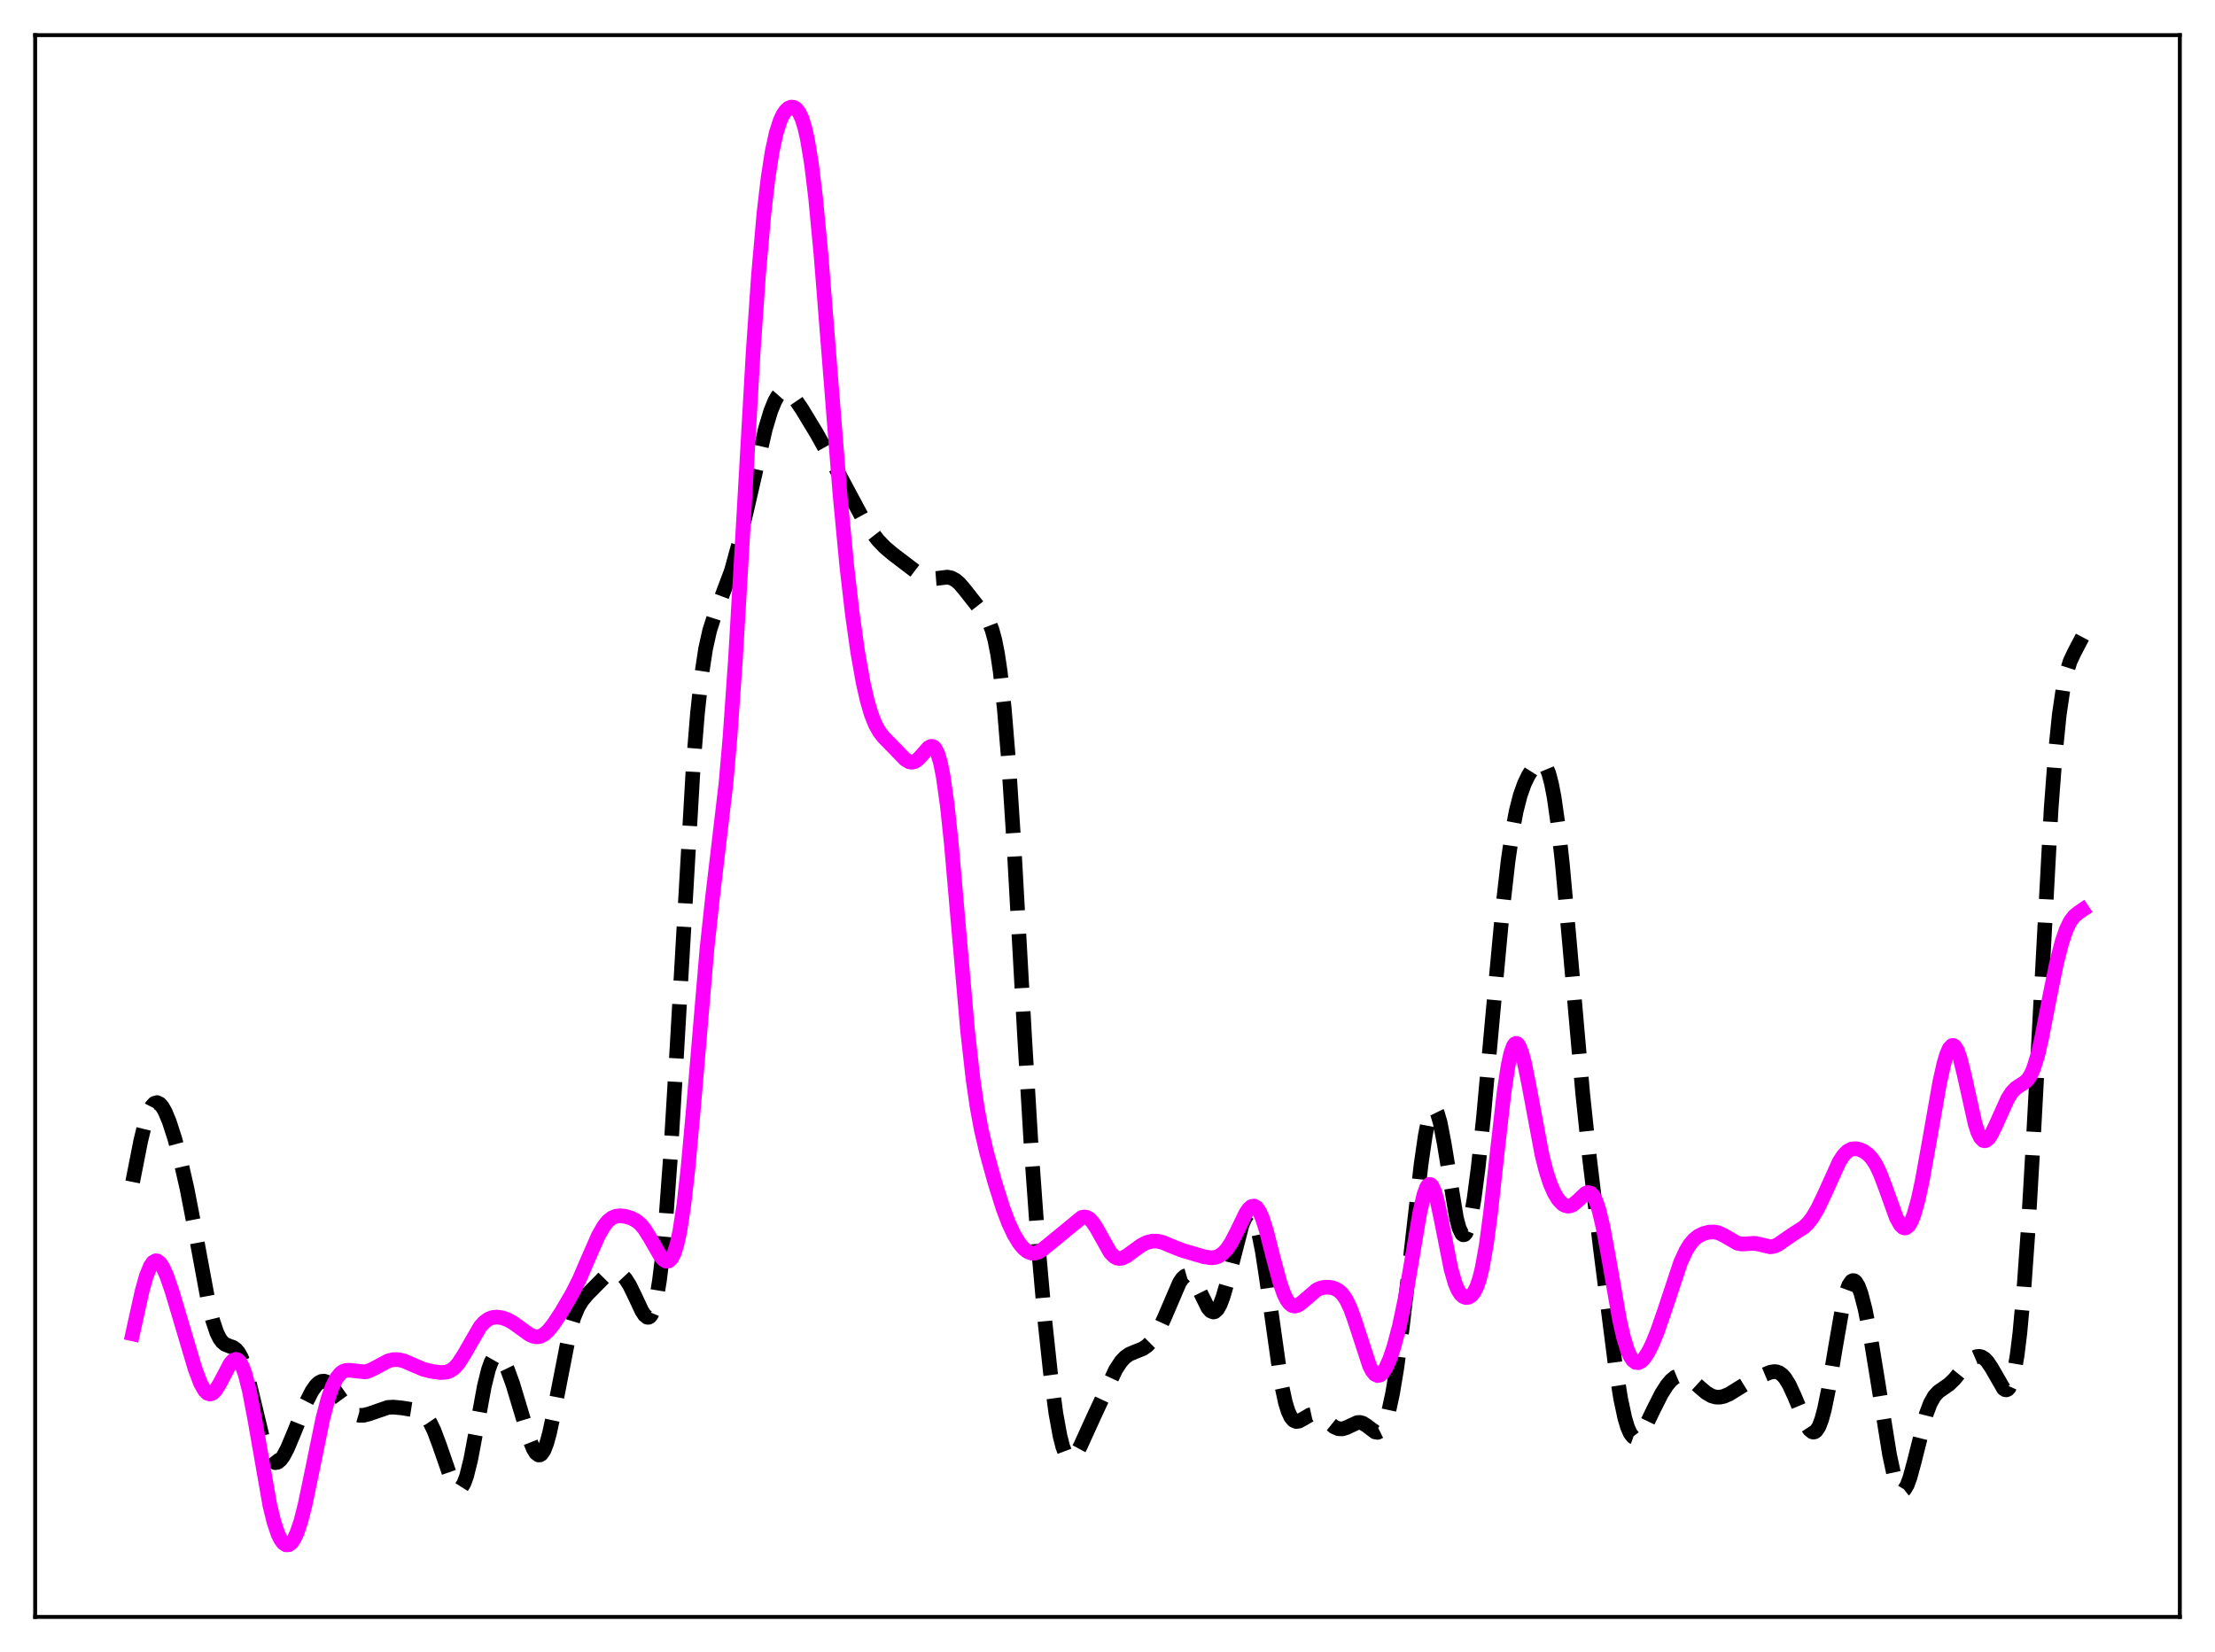 <?xml version="1.0" encoding="utf-8" standalone="no"?>
<!DOCTYPE svg PUBLIC "-//W3C//DTD SVG 1.1//EN"
  "http://www.w3.org/Graphics/SVG/1.1/DTD/svg11.dtd">
<svg xmlns:xlink="http://www.w3.org/1999/xlink" width="453.6pt" height="338.4pt" viewBox="0 0 453.6 338.4" xmlns="http://www.w3.org/2000/svg" version="1.1">
 <defs>
  <style type="text/css">*{stroke-linejoin: round; stroke-linecap: butt}</style>
 </defs>
 <g id="figure_1">
  <g id="patch_1">
   <path d="M 0 338.4 
L 453.6 338.4 
L 453.6 0 
L 0 0 
z
" style="fill: #ffffff"/>
  </g>
  <g id="axes_1">
   <g id="patch_2">
    <path d="M 7.2 331.2 
L 446.4 331.2 
L 446.4 7.2 
L 7.2 7.2 
z
" style="fill: #ffffff"/>
   </g>
   <g id="matplotlib.axis_1"/>
   <g id="matplotlib.axis_2"/>
   <g id="line2d_1">
    <path d="M 27.164 242.107 
L 28.832 233.626 
L 29.666 230.229 
L 30.5 227.73 
L 31.056 226.633 
L 31.612 226.009 
L 32.168 225.844 
L 32.725 226.112 
L 33.281 226.767 
L 33.837 227.76 
L 34.671 229.771 
L 35.783 233.203 
L 36.895 237.324 
L 38.285 243.423 
L 39.676 250.593 
L 42.734 267.114 
L 43.568 270.504 
L 44.402 272.988 
L 44.959 274.125 
L 45.515 274.886 
L 46.071 275.345 
L 46.905 275.692 
L 47.739 275.996 
L 48.295 276.382 
L 48.851 277.038 
L 49.407 278.036 
L 49.963 279.413 
L 50.797 282.165 
L 51.91 286.775 
L 53.856 294.909 
L 54.69 297.424 
L 55.246 298.587 
L 55.802 299.311 
L 56.358 299.602 
L 56.914 299.49 
L 57.471 299.023 
L 58.027 298.258 
L 58.861 296.681 
L 60.251 293.371 
L 62.753 287.169 
L 63.866 284.977 
L 64.7 283.783 
L 65.256 283.254 
L 65.812 282.959 
L 66.368 282.905 
L 66.924 283.086 
L 67.48 283.482 
L 68.314 284.402 
L 69.705 286.401 
L 71.095 288.293 
L 71.929 289.125 
L 72.763 289.661 
L 73.597 289.906 
L 74.431 289.905 
L 75.543 289.629 
L 79.436 288.287 
L 80.548 288.224 
L 82.217 288.379 
L 85.553 288.91 
L 86.387 289.343 
L 87.221 290.121 
L 88.056 291.345 
L 88.89 293.058 
L 90.002 296.024 
L 92.504 303.233 
L 93.06 304.275 
L 93.616 304.872 
L 93.894 304.972 
L 94.172 304.926 
L 94.451 304.726 
L 95.007 303.847 
L 95.563 302.329 
L 96.397 298.961 
L 97.509 293.051 
L 99.177 283.969 
L 100.011 280.588 
L 100.568 279.02 
L 101.124 278.042 
L 101.68 277.636 
L 101.958 277.632 
L 102.514 277.978 
L 103.07 278.73 
L 103.904 280.448 
L 105.016 283.508 
L 106.685 289.051 
L 108.353 294.608 
L 109.187 296.715 
L 109.743 297.628 
L 110.299 298.031 
L 110.577 298.017 
L 110.855 297.849 
L 111.411 297.039 
L 111.967 295.604 
L 112.523 293.592 
L 113.358 289.699 
L 116.694 272.582 
L 117.528 269.808 
L 118.362 267.82 
L 119.197 266.429 
L 120.309 265.095 
L 123.923 261.435 
L 124.757 260.851 
L 125.592 260.548 
L 126.148 260.54 
L 126.704 260.704 
L 127.26 261.054 
L 128.094 261.941 
L 128.928 263.252 
L 130.04 265.53 
L 131.431 268.502 
L 131.987 269.366 
L 132.543 269.815 
L 132.821 269.83 
L 133.099 269.677 
L 133.377 269.335 
L 133.933 268.003 
L 134.489 265.695 
L 135.045 262.306 
L 135.601 257.771 
L 136.435 248.798 
L 137.269 237.376 
L 138.382 219.061 
L 141.996 156.402 
L 142.83 146.143 
L 143.665 138.372 
L 144.499 132.871 
L 145.333 129.138 
L 146.167 126.543 
L 149.782 116.914 
L 151.172 111.831 
L 152.84 104.83 
L 156.733 87.877 
L 157.845 84.182 
L 158.679 82.14 
L 159.235 81.175 
L 159.791 80.537 
L 160.347 80.212 
L 160.903 80.178 
L 161.459 80.4 
L 162.015 80.834 
L 162.85 81.783 
L 164.24 83.825 
L 167.298 88.879 
L 169.801 93.396 
L 176.474 105.832 
L 178.42 108.855 
L 179.81 110.645 
L 181.201 112.096 
L 182.869 113.504 
L 188.986 118.16 
L 189.82 118.463 
L 190.654 118.579 
L 191.766 118.491 
L 193.991 118.211 
L 194.825 118.381 
L 195.659 118.818 
L 196.493 119.535 
L 197.605 120.845 
L 200.942 125.089 
L 202.054 126.553 
L 202.61 127.592 
L 203.166 129.036 
L 203.722 131.065 
L 204.278 133.86 
L 204.834 137.589 
L 205.669 145.211 
L 206.503 155.397 
L 207.615 172.558 
L 209.839 212.644 
L 211.229 235.858 
L 212.62 255.179 
L 214.01 270.873 
L 215.122 281.231 
L 216.234 289.517 
L 217.068 294.104 
L 217.625 296.294 
L 218.181 297.775 
L 218.737 298.58 
L 219.015 298.749 
L 219.293 298.776 
L 219.849 298.464 
L 220.405 297.759 
L 221.239 296.224 
L 224.02 290.107 
L 228.468 280.565 
L 229.58 278.872 
L 230.415 277.988 
L 231.249 277.402 
L 232.361 276.924 
L 234.029 276.259 
L 234.863 275.698 
L 235.697 274.872 
L 236.532 273.735 
L 237.366 272.27 
L 238.478 269.857 
L 241.536 262.724 
L 242.092 261.9 
L 242.649 261.385 
L 243.205 261.223 
L 243.761 261.43 
L 244.317 261.991 
L 245.151 263.386 
L 247.375 267.898 
L 247.931 268.53 
L 248.488 268.747 
L 248.766 268.679 
L 249.322 268.173 
L 249.878 267.175 
L 250.434 265.725 
L 251.268 262.861 
L 254.326 251.003 
L 254.883 249.647 
L 255.439 248.809 
L 255.717 248.613 
L 255.995 248.577 
L 256.273 248.712 
L 256.551 249.024 
L 257.107 250.193 
L 257.663 252.096 
L 258.497 256.252 
L 259.331 261.692 
L 262.39 283.393 
L 263.224 287.267 
L 263.78 289.065 
L 264.336 290.263 
L 264.892 290.93 
L 265.448 291.169 
L 266.004 291.095 
L 266.838 290.651 
L 268.229 289.834 
L 269.063 289.652 
L 269.619 289.718 
L 270.453 290.088 
L 271.565 290.943 
L 273.234 292.283 
L 274.068 292.646 
L 274.902 292.684 
L 275.736 292.422 
L 277.96 291.39 
L 278.516 291.368 
L 279.072 291.517 
L 279.907 292.035 
L 281.575 293.305 
L 282.131 293.398 
L 282.687 293.124 
L 283.243 292.38 
L 283.799 291.095 
L 284.355 289.234 
L 285.189 285.373 
L 286.024 280.348 
L 287.136 272.193 
L 288.804 257.874 
L 291.028 238.414 
L 291.863 232.671 
L 292.419 229.822 
L 292.975 227.946 
L 293.253 227.409 
L 293.531 227.151 
L 293.809 227.172 
L 294.087 227.472 
L 294.365 228.039 
L 294.921 229.92 
L 295.755 234.247 
L 298.258 249.498 
L 298.814 251.573 
L 299.37 252.73 
L 299.648 252.935 
L 299.926 252.882 
L 300.204 252.571 
L 300.76 251.181 
L 301.316 248.814 
L 301.872 245.552 
L 302.706 239.216 
L 303.818 228.683 
L 305.765 207.185 
L 307.711 186.229 
L 308.823 176.439 
L 309.657 170.626 
L 310.492 166.166 
L 311.326 162.902 
L 312.16 160.555 
L 312.994 158.825 
L 313.828 157.504 
L 314.662 156.557 
L 315.218 156.212 
L 315.774 156.2 
L 316.052 156.355 
L 316.609 157.067 
L 317.165 158.415 
L 317.721 160.5 
L 318.277 163.39 
L 319.111 169.278 
L 319.945 176.887 
L 321.335 192.279 
L 324.116 224.01 
L 325.506 237.178 
L 327.73 255.657 
L 330.789 279.642 
L 331.901 286.571 
L 332.735 290.452 
L 333.291 292.315 
L 333.847 293.59 
L 334.403 294.3 
L 334.96 294.497 
L 335.516 294.253 
L 336.072 293.656 
L 336.906 292.288 
L 338.574 288.815 
L 340.242 285.516 
L 341.355 283.763 
L 342.189 282.765 
L 343.023 282.078 
L 343.857 281.729 
L 344.691 281.722 
L 345.525 282.032 
L 346.359 282.596 
L 348.028 284.114 
L 349.418 285.297 
L 350.53 285.932 
L 351.364 286.167 
L 352.198 286.189 
L 353.032 286.015 
L 354.145 285.532 
L 355.813 284.494 
L 358.037 283.122 
L 360.54 281.903 
L 362.486 281.09 
L 363.32 280.947 
L 363.876 281.004 
L 364.432 281.224 
L 364.988 281.636 
L 365.544 282.259 
L 366.379 283.594 
L 367.491 286.015 
L 369.993 291.976 
L 370.549 292.822 
L 371.105 293.285 
L 371.383 293.344 
L 371.661 293.274 
L 371.94 293.066 
L 372.496 292.214 
L 373.052 290.755 
L 373.608 288.7 
L 374.442 284.629 
L 375.832 276.248 
L 377.222 268.247 
L 378.057 264.765 
L 378.613 263.246 
L 379.169 262.436 
L 379.447 262.3 
L 379.725 262.341 
L 380.003 262.553 
L 380.559 263.463 
L 381.115 264.966 
L 381.949 268.17 
L 383.061 273.825 
L 384.452 282.358 
L 386.954 297.979 
L 387.788 301.85 
L 388.344 303.713 
L 388.9 304.902 
L 389.178 305.227 
L 389.456 305.369 
L 389.734 305.33 
L 390.012 305.115 
L 390.569 304.187 
L 391.125 302.679 
L 391.959 299.623 
L 394.461 289.689 
L 395.295 287.463 
L 396.129 285.977 
L 396.964 285.066 
L 398.076 284.295 
L 399.188 283.513 
L 400.3 282.423 
L 402.246 279.997 
L 403.359 278.767 
L 404.193 278.128 
L 404.749 277.888 
L 405.305 277.825 
L 405.861 277.96 
L 406.417 278.309 
L 406.973 278.879 
L 407.807 280.118 
L 410.31 284.452 
L 410.588 284.642 
L 410.866 284.695 
L 411.144 284.586 
L 411.422 284.293 
L 411.978 283.066 
L 412.534 280.851 
L 413.09 277.524 
L 413.646 272.998 
L 414.48 263.896 
L 415.315 252.121 
L 416.427 232.941 
L 420.041 165.699 
L 420.875 154.644 
L 421.71 146.379 
L 422.544 140.703 
L 423.1 138.101 
L 423.934 135.456 
L 424.768 133.685 
L 426.436 130.496 
L 426.436 130.496 
" clip-path="url(#pd7607d667d)" style="fill: none; stroke-dasharray: 11.1,4.8; stroke-dashoffset: 0; stroke: #000000; stroke-width: 3"/>
   </g>
   <g id="line2d_2">
    <path d="M 27.164 273.213 
L 29.11 264.403 
L 29.944 261.438 
L 30.778 259.364 
L 31.334 258.562 
L 31.89 258.249 
L 32.168 258.272 
L 32.725 258.657 
L 33.281 259.453 
L 34.115 261.268 
L 35.227 264.479 
L 37.173 271.031 
L 39.954 280.395 
L 41.066 283.334 
L 41.9 284.823 
L 42.456 285.379 
L 43.012 285.555 
L 43.568 285.354 
L 44.124 284.809 
L 44.959 283.478 
L 47.183 279.257 
L 47.739 278.653 
L 48.295 278.436 
L 48.573 278.498 
L 49.129 278.996 
L 49.685 280.027 
L 50.241 281.599 
L 51.076 284.916 
L 52.188 290.77 
L 55.246 308.251 
L 56.08 311.677 
L 56.914 314.18 
L 57.471 315.331 
L 58.027 316.08 
L 58.583 316.438 
L 59.139 316.412 
L 59.695 316 
L 60.251 315.199 
L 60.807 314.007 
L 61.641 311.502 
L 62.475 308.219 
L 63.866 301.546 
L 66.09 290.676 
L 67.202 286.441 
L 68.036 284.057 
L 68.87 282.365 
L 69.705 281.31 
L 70.261 280.91 
L 70.817 280.707 
L 71.651 280.672 
L 74.709 281.017 
L 75.543 280.803 
L 76.656 280.278 
L 79.436 278.776 
L 80.548 278.497 
L 81.66 278.506 
L 82.773 278.783 
L 84.441 279.508 
L 86.665 280.457 
L 88.334 280.892 
L 90.28 281.15 
L 91.392 281.072 
L 92.226 280.772 
L 93.06 280.175 
L 93.894 279.234 
L 95.007 277.495 
L 98.343 271.717 
L 99.177 270.804 
L 100.011 270.2 
L 100.846 269.873 
L 101.68 269.773 
L 102.792 269.913 
L 103.904 270.301 
L 105.016 270.903 
L 106.685 272.106 
L 108.353 273.311 
L 109.187 273.705 
L 110.021 273.838 
L 110.577 273.75 
L 111.411 273.334 
L 112.245 272.593 
L 113.358 271.209 
L 115.026 268.665 
L 117.25 264.851 
L 118.64 262.063 
L 120.587 257.537 
L 122.533 253.113 
L 123.645 251.167 
L 124.479 250.127 
L 125.314 249.46 
L 126.148 249.121 
L 126.982 249.031 
L 128.094 249.161 
L 129.206 249.482 
L 130.318 250.054 
L 131.152 250.752 
L 131.987 251.752 
L 133.099 253.536 
L 135.323 257.39 
L 135.879 258.013 
L 136.435 258.336 
L 136.991 258.27 
L 137.548 257.722 
L 138.104 256.591 
L 138.66 254.777 
L 139.216 252.193 
L 140.05 246.74 
L 140.884 239.382 
L 141.996 227.126 
L 144.777 194.344 
L 145.889 184.038 
L 148.669 160.472 
L 149.503 150.883 
L 150.616 134.987 
L 152.006 111.151 
L 154.23 72.224 
L 155.342 56.178 
L 156.455 43.604 
L 157.289 36.46 
L 158.123 31.091 
L 158.957 27.247 
L 159.791 24.65 
L 160.347 23.476 
L 160.903 22.664 
L 161.459 22.16 
L 162.015 21.936 
L 162.572 21.992 
L 163.128 22.361 
L 163.684 23.109 
L 164.24 24.323 
L 164.796 26.103 
L 165.352 28.548 
L 166.186 33.627 
L 167.02 40.493 
L 168.132 52.208 
L 169.801 73.297 
L 172.025 101.345 
L 173.415 115.965 
L 174.528 125.616 
L 175.64 133.523 
L 176.752 139.788 
L 177.586 143.458 
L 178.42 146.297 
L 179.254 148.395 
L 180.088 149.892 
L 180.923 150.975 
L 183.147 153.246 
L 185.371 155.549 
L 186.205 156.044 
L 186.762 156.133 
L 187.318 155.998 
L 187.874 155.641 
L 188.708 154.777 
L 190.098 153.186 
L 190.654 152.883 
L 190.932 152.883 
L 191.21 153.011 
L 191.488 153.288 
L 192.044 154.367 
L 192.6 156.253 
L 193.157 159.042 
L 193.991 164.984 
L 194.825 172.881 
L 196.215 188.927 
L 198.161 211.26 
L 199.274 221.137 
L 200.108 226.834 
L 200.942 231.327 
L 202.054 236.108 
L 203.722 242.141 
L 205.391 247.446 
L 206.503 250.408 
L 207.615 252.805 
L 208.727 254.643 
L 209.561 255.66 
L 210.395 256.347 
L 211.229 256.682 
L 211.786 256.707 
L 212.62 256.47 
L 213.454 255.973 
L 215.122 254.624 
L 221.517 249.383 
L 222.073 249.268 
L 222.629 249.377 
L 223.185 249.731 
L 223.742 250.328 
L 224.576 251.61 
L 227.356 256.56 
L 228.19 257.404 
L 228.746 257.697 
L 229.302 257.783 
L 229.858 257.688 
L 230.693 257.287 
L 232.083 256.261 
L 233.751 255.056 
L 234.863 254.502 
L 235.975 254.225 
L 237.088 254.241 
L 238.2 254.52 
L 240.146 255.347 
L 242.092 256.105 
L 246.541 257.418 
L 247.931 257.64 
L 248.766 257.578 
L 249.6 257.295 
L 250.434 256.731 
L 251.268 255.837 
L 252.102 254.59 
L 253.214 252.446 
L 255.161 248.447 
L 255.717 247.636 
L 256.273 247.143 
L 256.829 247.042 
L 257.385 247.389 
L 257.941 248.202 
L 258.497 249.467 
L 259.331 252.083 
L 260.721 257.536 
L 262.112 262.739 
L 262.946 265.09 
L 263.502 266.223 
L 264.058 266.992 
L 264.614 267.415 
L 265.17 267.531 
L 265.726 267.392 
L 266.56 266.841 
L 269.619 264.207 
L 270.453 263.842 
L 271.287 263.67 
L 272.399 263.691 
L 273.234 263.891 
L 274.068 264.314 
L 274.902 265.073 
L 275.736 266.3 
L 276.57 268.076 
L 277.404 270.38 
L 280.463 279.764 
L 281.019 280.825 
L 281.575 281.501 
L 282.131 281.766 
L 282.687 281.621 
L 283.243 281.09 
L 283.799 280.206 
L 284.633 278.308 
L 285.468 275.812 
L 286.58 271.609 
L 287.692 266.329 
L 289.082 258.306 
L 290.75 248.423 
L 291.585 244.758 
L 292.141 243.235 
L 292.419 242.804 
L 292.697 242.607 
L 292.975 242.646 
L 293.253 242.921 
L 293.809 244.141 
L 294.365 246.138 
L 295.199 250.142 
L 297.145 259.948 
L 297.98 262.848 
L 298.536 264.177 
L 299.092 265.065 
L 299.648 265.579 
L 300.204 265.782 
L 300.76 265.712 
L 301.316 265.362 
L 301.872 264.68 
L 302.428 263.577 
L 302.984 261.946 
L 303.54 259.686 
L 304.375 254.984 
L 305.209 248.753 
L 306.599 236.152 
L 307.989 223.904 
L 308.823 218.346 
L 309.379 215.777 
L 309.935 214.228 
L 310.214 213.844 
L 310.492 213.715 
L 310.77 213.835 
L 311.048 214.189 
L 311.604 215.54 
L 312.16 217.617 
L 312.994 221.695 
L 315.774 236.537 
L 316.609 239.853 
L 317.443 242.431 
L 318.277 244.347 
L 319.111 245.707 
L 319.945 246.589 
L 320.501 246.925 
L 321.057 247.06 
L 321.613 246.993 
L 322.169 246.734 
L 323.004 246.047 
L 324.672 244.466 
L 325.228 244.262 
L 325.784 244.419 
L 326.34 245.033 
L 326.896 246.177 
L 327.452 247.874 
L 328.286 251.396 
L 329.399 257.454 
L 331.623 270.177 
L 332.457 273.864 
L 333.291 276.583 
L 333.847 277.833 
L 334.403 278.65 
L 334.96 279.066 
L 335.516 279.118 
L 336.072 278.854 
L 336.628 278.318 
L 337.462 277.088 
L 338.296 275.443 
L 339.408 272.737 
L 340.798 268.719 
L 344.135 258.667 
L 345.247 256.221 
L 346.081 254.866 
L 346.915 253.892 
L 347.75 253.225 
L 348.862 252.672 
L 349.974 252.385 
L 351.086 252.351 
L 351.92 252.528 
L 353.032 253.049 
L 355.813 254.662 
L 356.647 254.819 
L 357.759 254.768 
L 359.149 254.671 
L 360.262 254.848 
L 362.486 255.391 
L 363.32 255.273 
L 364.154 254.896 
L 365.544 253.92 
L 367.213 252.779 
L 369.437 251.347 
L 370.271 250.538 
L 371.105 249.467 
L 372.218 247.608 
L 373.608 244.696 
L 376.666 237.944 
L 377.5 236.661 
L 378.335 235.805 
L 379.169 235.367 
L 380.003 235.28 
L 380.837 235.452 
L 381.671 235.828 
L 382.505 236.419 
L 383.339 237.303 
L 384.174 238.581 
L 385.008 240.314 
L 386.12 243.255 
L 388.344 249.425 
L 389.178 250.92 
L 389.734 251.44 
L 390.012 251.534 
L 390.291 251.511 
L 390.847 251.097 
L 391.403 250.183 
L 391.959 248.775 
L 392.793 245.803 
L 393.627 241.954 
L 395.017 234.251 
L 397.242 221.631 
L 398.076 217.903 
L 398.632 216.022 
L 399.188 214.748 
L 399.744 214.165 
L 400.022 214.15 
L 400.3 214.322 
L 400.856 215.215 
L 401.412 216.786 
L 402.246 220.131 
L 404.471 230.177 
L 405.027 231.891 
L 405.583 233.039 
L 406.139 233.603 
L 406.417 233.675 
L 406.695 233.616 
L 407.251 233.157 
L 407.807 232.324 
L 408.641 230.615 
L 411.144 225.058 
L 411.978 223.759 
L 412.812 222.875 
L 413.924 222.152 
L 414.758 221.603 
L 415.315 221.03 
L 415.871 220.163 
L 416.427 218.916 
L 417.261 216.25 
L 418.095 212.691 
L 419.763 204.101 
L 421.154 197.279 
L 422.266 192.944 
L 423.1 190.505 
L 423.934 188.763 
L 424.768 187.646 
L 425.602 186.97 
L 426.436 186.402 
L 426.436 186.402 
" clip-path="url(#pd7607d667d)" style="fill: none; stroke: #ff00ff; stroke-width: 3; stroke-linecap: square"/>
   </g>
   <g id="patch_3">
    <path d="M 7.2 331.2 
L 7.2 7.2 
" style="fill: none; stroke: #000000; stroke-width: 0.8; stroke-linejoin: miter; stroke-linecap: square"/>
   </g>
   <g id="patch_4">
    <path d="M 446.4 331.2 
L 446.4 7.2 
" style="fill: none; stroke: #000000; stroke-width: 0.8; stroke-linejoin: miter; stroke-linecap: square"/>
   </g>
   <g id="patch_5">
    <path d="M 7.2 331.2 
L 446.4 331.2 
" style="fill: none; stroke: #000000; stroke-width: 0.8; stroke-linejoin: miter; stroke-linecap: square"/>
   </g>
   <g id="patch_6">
    <path d="M 7.2 7.2 
L 446.4 7.2 
" style="fill: none; stroke: #000000; stroke-width: 0.8; stroke-linejoin: miter; stroke-linecap: square"/>
   </g>
  </g>
 </g>
 <defs>
  <clipPath id="pd7607d667d">
   <rect x="7.2" y="7.2" width="439.2" height="324"/>
  </clipPath>
 </defs>
</svg>
